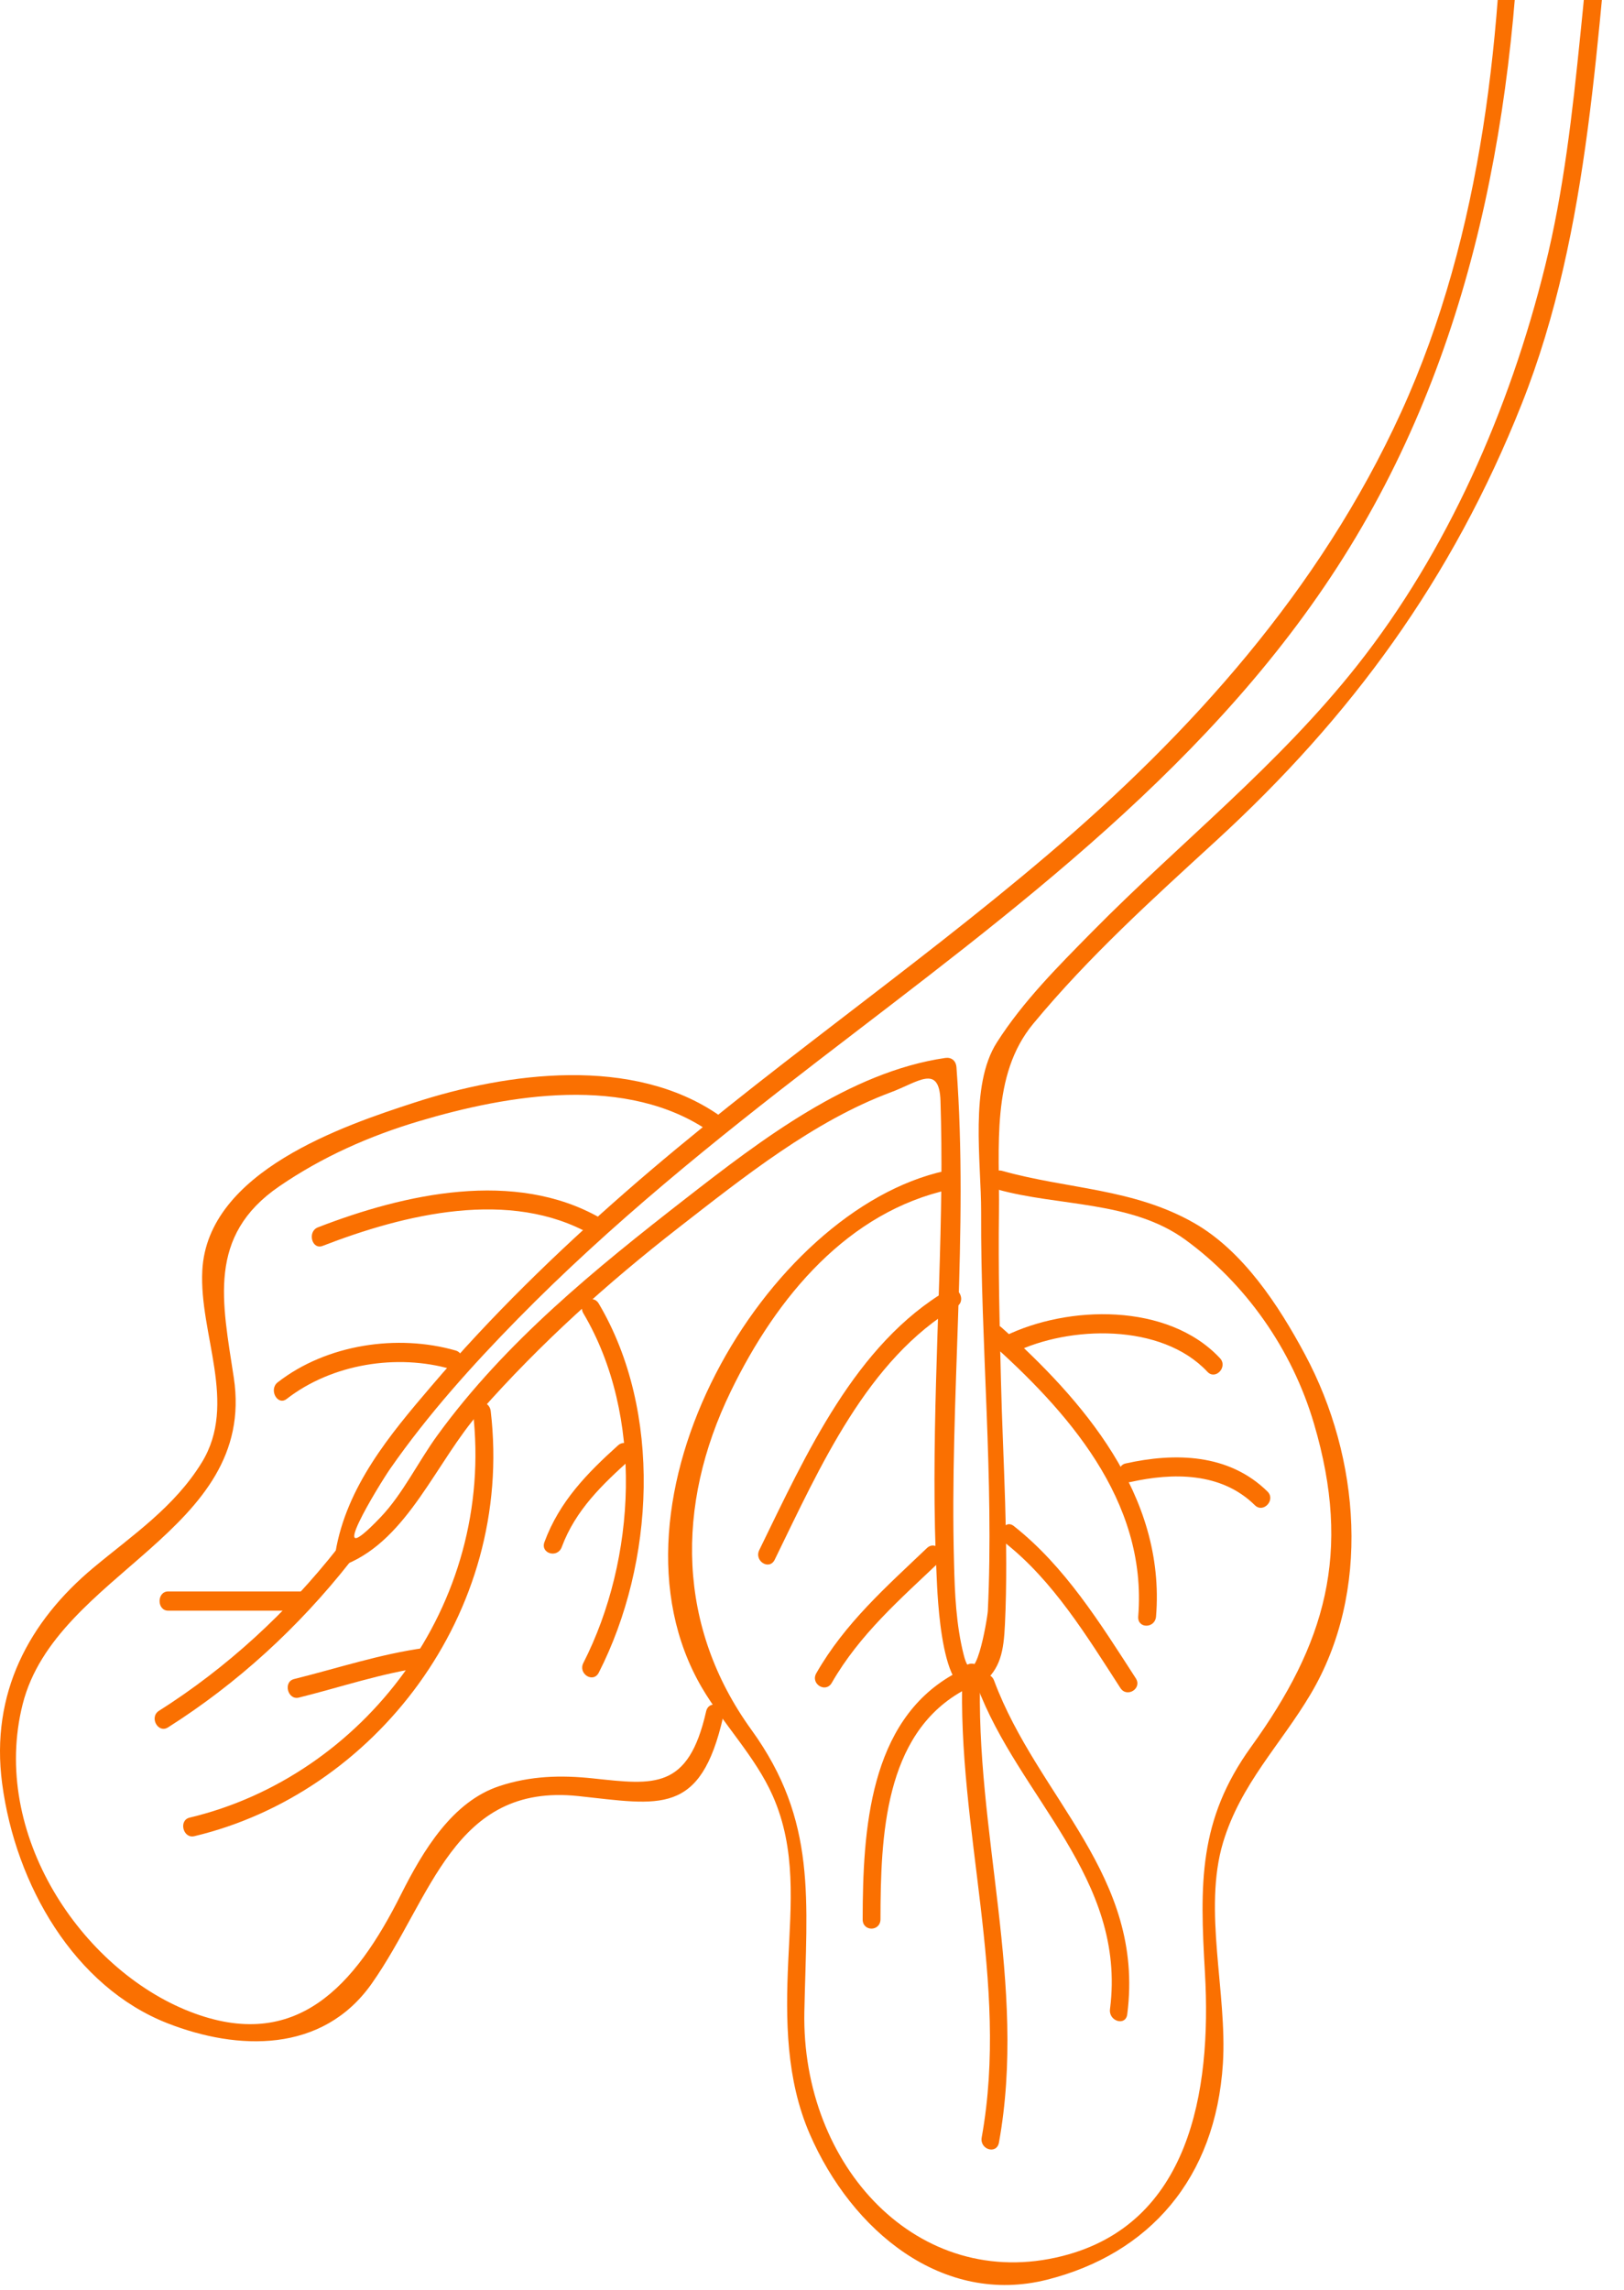 <svg width="178" height="251" viewBox="0 0 178 251" fill="none" xmlns="http://www.w3.org/2000/svg">
<path d="M166.821 -18.612C166.681 9.162 162.368 36.456 147.946 59.97C133.476 83.575 110.757 100.033 89.771 116.181C78.287 125.013 67.005 134.099 56.739 144.561C51.77 149.626 46.91 155.029 42.801 160.924C41.566 162.689 35.207 173.097 41.707 166.292C44.145 163.747 45.848 160.179 47.957 157.288C55.395 147.053 65.349 138.992 75.052 131.436C83.427 124.915 93.1 117.489 103.6 115.95C104.256 115.854 104.772 116.218 104.834 116.967C106.178 135.021 104.069 153.25 104.569 171.34C104.647 174.677 104.803 178.086 105.616 181.323C106.788 186.064 108.225 177.381 108.272 176.557C108.96 162.061 107.475 147.365 107.538 132.849C107.553 127.325 106.241 118.972 109.257 114.257C112.147 109.719 116.022 105.864 119.71 102.116C129.398 92.3 140.07 83.919 148.742 72.951C158.633 60.443 165.446 44.957 169.353 29.16C171.4 20.895 172.353 12.326 173.212 3.846C173.619 -0.054 173.962 -3.961 174.322 -7.865C175.009 -14.967 174.665 -18.712 166.618 -16.471C165.399 -16.131 164.884 -18.165 166.103 -18.504C169.697 -19.509 172.962 -19.016 176.509 -17.942C176.9 -17.826 177.275 -17.386 177.228 -16.925C174.947 3.594 174.447 24.993 166.79 44.271C159.149 63.528 148.024 78.633 133.304 92.135C126.351 98.511 119.335 104.843 113.241 112.208C108.585 117.843 109.585 125.747 109.491 132.849C109.413 139 109.553 145.157 109.71 151.306C109.928 160.198 110.569 169.146 110.147 178.04C110.007 180.931 109.694 182.926 107.569 184.592C103.116 188.091 102.741 174.294 102.663 172.795C101.959 158.542 103.022 144.183 103.178 129.924C103.209 126.841 103.178 123.757 103.084 120.677C102.959 116.552 100.647 118.598 97.6 119.73C89.193 122.866 81.521 128.996 74.365 134.562C66.583 140.621 59.239 147.223 52.614 154.732C47.832 160.149 44.77 168.631 37.972 171.428C37.207 171.74 36.644 170.839 36.769 170.13C37.972 162.919 42.77 157.196 47.238 151.965C53.801 144.254 61.02 137.244 68.552 130.656C83.459 117.621 99.725 106.531 114.788 93.721C130.492 80.376 144.664 64.688 153.571 45.181C162.556 25.506 164.759 3.032 164.868 -18.612C164.868 -19.973 166.821 -19.974 166.821 -18.612Z" fill="#FA7001"/>
<path d="M104.115 130.36C93.005 132.781 85.177 142.022 80.099 152.489C73.989 165.049 74.239 178.359 82.364 189.591C89.599 199.598 88.412 208.195 88.162 220.479C87.818 237.426 100.662 251.246 116.444 247.258C130.335 243.748 132.82 229.34 132.07 216.23C131.507 206.466 131.335 199.476 137.132 191.446C145.258 180.186 148.211 170.238 144.023 156.045C141.617 147.849 136.492 140.661 129.929 135.88C124.022 131.571 116.006 132.233 109.319 130.36C108.1 130.019 108.615 127.983 109.85 128.326C117.022 130.339 124.225 130.228 130.913 134.057C136.226 137.102 140.132 143.012 143.054 148.485C149.101 159.788 150.289 174.498 143.648 185.679C140.367 191.215 135.991 195.498 134.054 201.935C131.835 209.332 134.523 218.447 134.038 226.162C133.241 238.793 125.944 247.022 114.772 249.849C103.334 252.737 93.365 244.534 88.74 233.855C86.161 227.877 86.099 221.391 86.396 214.952C86.677 208.73 87.302 202.691 84.693 196.808C82.802 192.531 79.271 188.968 76.911 184.931C65.051 164.552 83.943 132.608 103.6 128.326C104.818 128.057 105.35 130.091 104.115 130.36Z" fill="#FA7001"/>
<path d="M104.865 143.194C95.068 148.948 89.911 160.715 84.911 170.944C84.317 172.147 82.63 171.08 83.224 169.879C88.38 159.324 93.755 147.311 103.881 141.372C104.99 140.722 105.974 142.545 104.865 143.194Z" fill="#FA7001"/>
<path d="M109.756 145.473C118.601 153.376 127.789 163.827 126.71 177.161C126.601 178.506 124.648 178.516 124.757 177.161C125.788 164.363 116.835 154.524 108.366 146.966C107.397 146.097 108.788 144.616 109.756 145.473Z" fill="#FA7001"/>
<path d="M107.444 183.35C106.819 200.684 112.616 217.521 109.491 234.823C109.241 236.158 107.366 235.591 107.6 234.263C110.678 217.198 104.866 200.462 105.491 183.35C105.537 181.993 107.491 181.988 107.444 183.35Z" fill="#FA7001"/>
<path d="M108.959 184.194C113.772 197.105 125.507 205.531 123.553 220.76C123.382 222.103 121.491 221.527 121.663 220.199C123.506 205.795 111.631 196.978 107.084 184.754C106.615 183.492 108.506 182.948 108.959 184.194Z" fill="#FA7001"/>
<path d="M105.397 185.385C96.943 190.19 96.521 201.223 96.506 210.353C96.49 211.714 94.537 211.714 94.553 210.353C94.568 200.445 95.318 188.737 104.397 183.564C105.522 182.93 106.506 184.751 105.397 185.385Z" fill="#FA7001"/>
<path d="M89.474 183.38C92.615 177.885 97.162 173.897 101.6 169.664C102.537 168.768 103.928 170.254 102.99 171.156C98.678 175.263 94.224 179.111 91.162 184.445C90.49 185.598 88.802 184.54 89.474 183.38Z" fill="#FA7001"/>
<path d="M111.116 167.249C116.71 171.656 120.585 177.894 124.491 183.942C125.21 185.06 123.522 186.113 122.804 185.007C119.1 179.276 115.428 173.247 110.131 169.07C109.131 168.277 110.1 166.446 111.116 167.249Z" fill="#FA7001"/>
<path d="M110.131 146.435C117.022 143.043 127.991 142.741 133.71 148.85C134.616 149.807 133.225 151.297 132.335 150.342C127.319 144.983 117.194 145.269 111.115 148.258C109.975 148.816 108.99 146.999 110.131 146.435Z" fill="#FA7001"/>
<path d="M123.382 160.392C128.741 159.199 134.679 159.287 138.929 163.476C139.851 164.395 138.46 165.884 137.538 164.968C133.851 161.329 128.522 161.396 123.913 162.426C122.679 162.701 122.147 160.667 123.382 160.392Z" fill="#FA7001"/>
<path d="M77.832 124.066C68.738 117.735 55.754 119.95 45.925 122.881C40.534 124.486 35.315 126.787 30.596 130.029C22.659 135.471 24.377 142.73 25.627 151.003C28.174 167.931 6.142 172.311 2.486 186.771C-1.093 200.964 8.908 215.815 20.799 220.466C32.487 225.038 38.956 217.605 43.956 207.621C46.378 202.811 49.581 197.451 54.738 195.751C58.144 194.627 61.472 194.534 65.019 194.912C71.707 195.628 75.442 196.18 77.395 187.569C77.692 186.248 79.567 186.81 79.27 188.129C76.786 199.086 72.332 197.803 63.395 196.848C49.675 195.387 47.347 208.024 40.737 217.408C35.331 225.067 26.034 224.748 18.361 221.747C8.174 217.76 1.705 206.611 0.236 195.478C-1.077 185.564 3.205 177.684 10.252 171.808C14.486 168.279 19.127 165.173 22.127 160.269C26.081 153.807 21.815 146.219 22.174 139.254C22.721 128.368 37.753 123.337 45.409 120.847C55.629 117.514 69.379 115.68 78.833 122.243C79.88 122.976 78.895 124.803 77.832 124.066Z" fill="#FA7001"/>
<path d="M20.784 199.209C39.676 194.708 54.333 176.03 51.833 154.659C51.676 153.311 53.63 153.327 53.786 154.659C56.395 176.908 40.957 196.563 21.3 201.243C20.066 201.537 19.55 199.503 20.784 199.209Z" fill="#FA7001"/>
<path d="M17.425 187.502C24.847 182.796 31.441 176.746 37.019 169.664C37.832 168.628 39.207 170.127 38.395 171.156C32.722 178.368 25.972 184.533 18.409 189.323C17.316 190.013 16.331 188.189 17.425 187.502Z" fill="#FA7001"/>
<path d="M30.441 151.498C35.816 147.317 43.597 146.192 49.941 148.014C51.16 148.364 50.645 150.399 49.426 150.05C43.535 148.359 36.41 149.454 31.425 153.319C30.409 154.114 29.425 152.283 30.441 151.498Z" fill="#FA7001"/>
<path d="M34.847 134.515C44.332 130.839 56.426 128.128 65.801 133.495C66.911 134.133 65.926 135.954 64.817 135.318C55.926 130.228 44.332 133.075 35.363 136.548C34.175 137.009 33.66 134.97 34.847 134.515Z" fill="#FA7001"/>
<path d="M63.941 182.255C69.738 170.874 70.567 155.138 63.941 143.939C63.269 142.789 64.957 141.733 65.629 142.874C72.629 154.711 71.754 171.301 65.629 183.32C65.019 184.511 63.332 183.446 63.941 182.255Z" fill="#FA7001"/>
<path d="M59.676 169.004C61.332 164.529 64.379 161.442 67.739 158.412C68.708 157.548 70.098 159.032 69.13 159.904C66.067 162.655 63.083 165.479 61.567 169.565C61.098 170.812 59.207 170.268 59.676 169.004Z" fill="#FA7001"/>
<path d="M32.237 184.02C37.003 182.837 41.691 181.272 46.566 180.607C47.8 180.437 47.8 182.548 46.566 182.717C41.863 183.358 37.347 184.914 32.753 186.054C31.534 186.357 31.003 184.324 32.237 184.02Z" fill="#FA7001"/>
<path d="M18.44 174.419C23.299 174.419 28.159 174.419 33.019 174.419C34.284 174.419 34.284 176.528 33.019 176.528C28.159 176.528 23.299 176.528 18.44 176.528C17.174 176.528 17.174 174.419 18.44 174.419Z" fill="#FA7001"/>
</svg>
